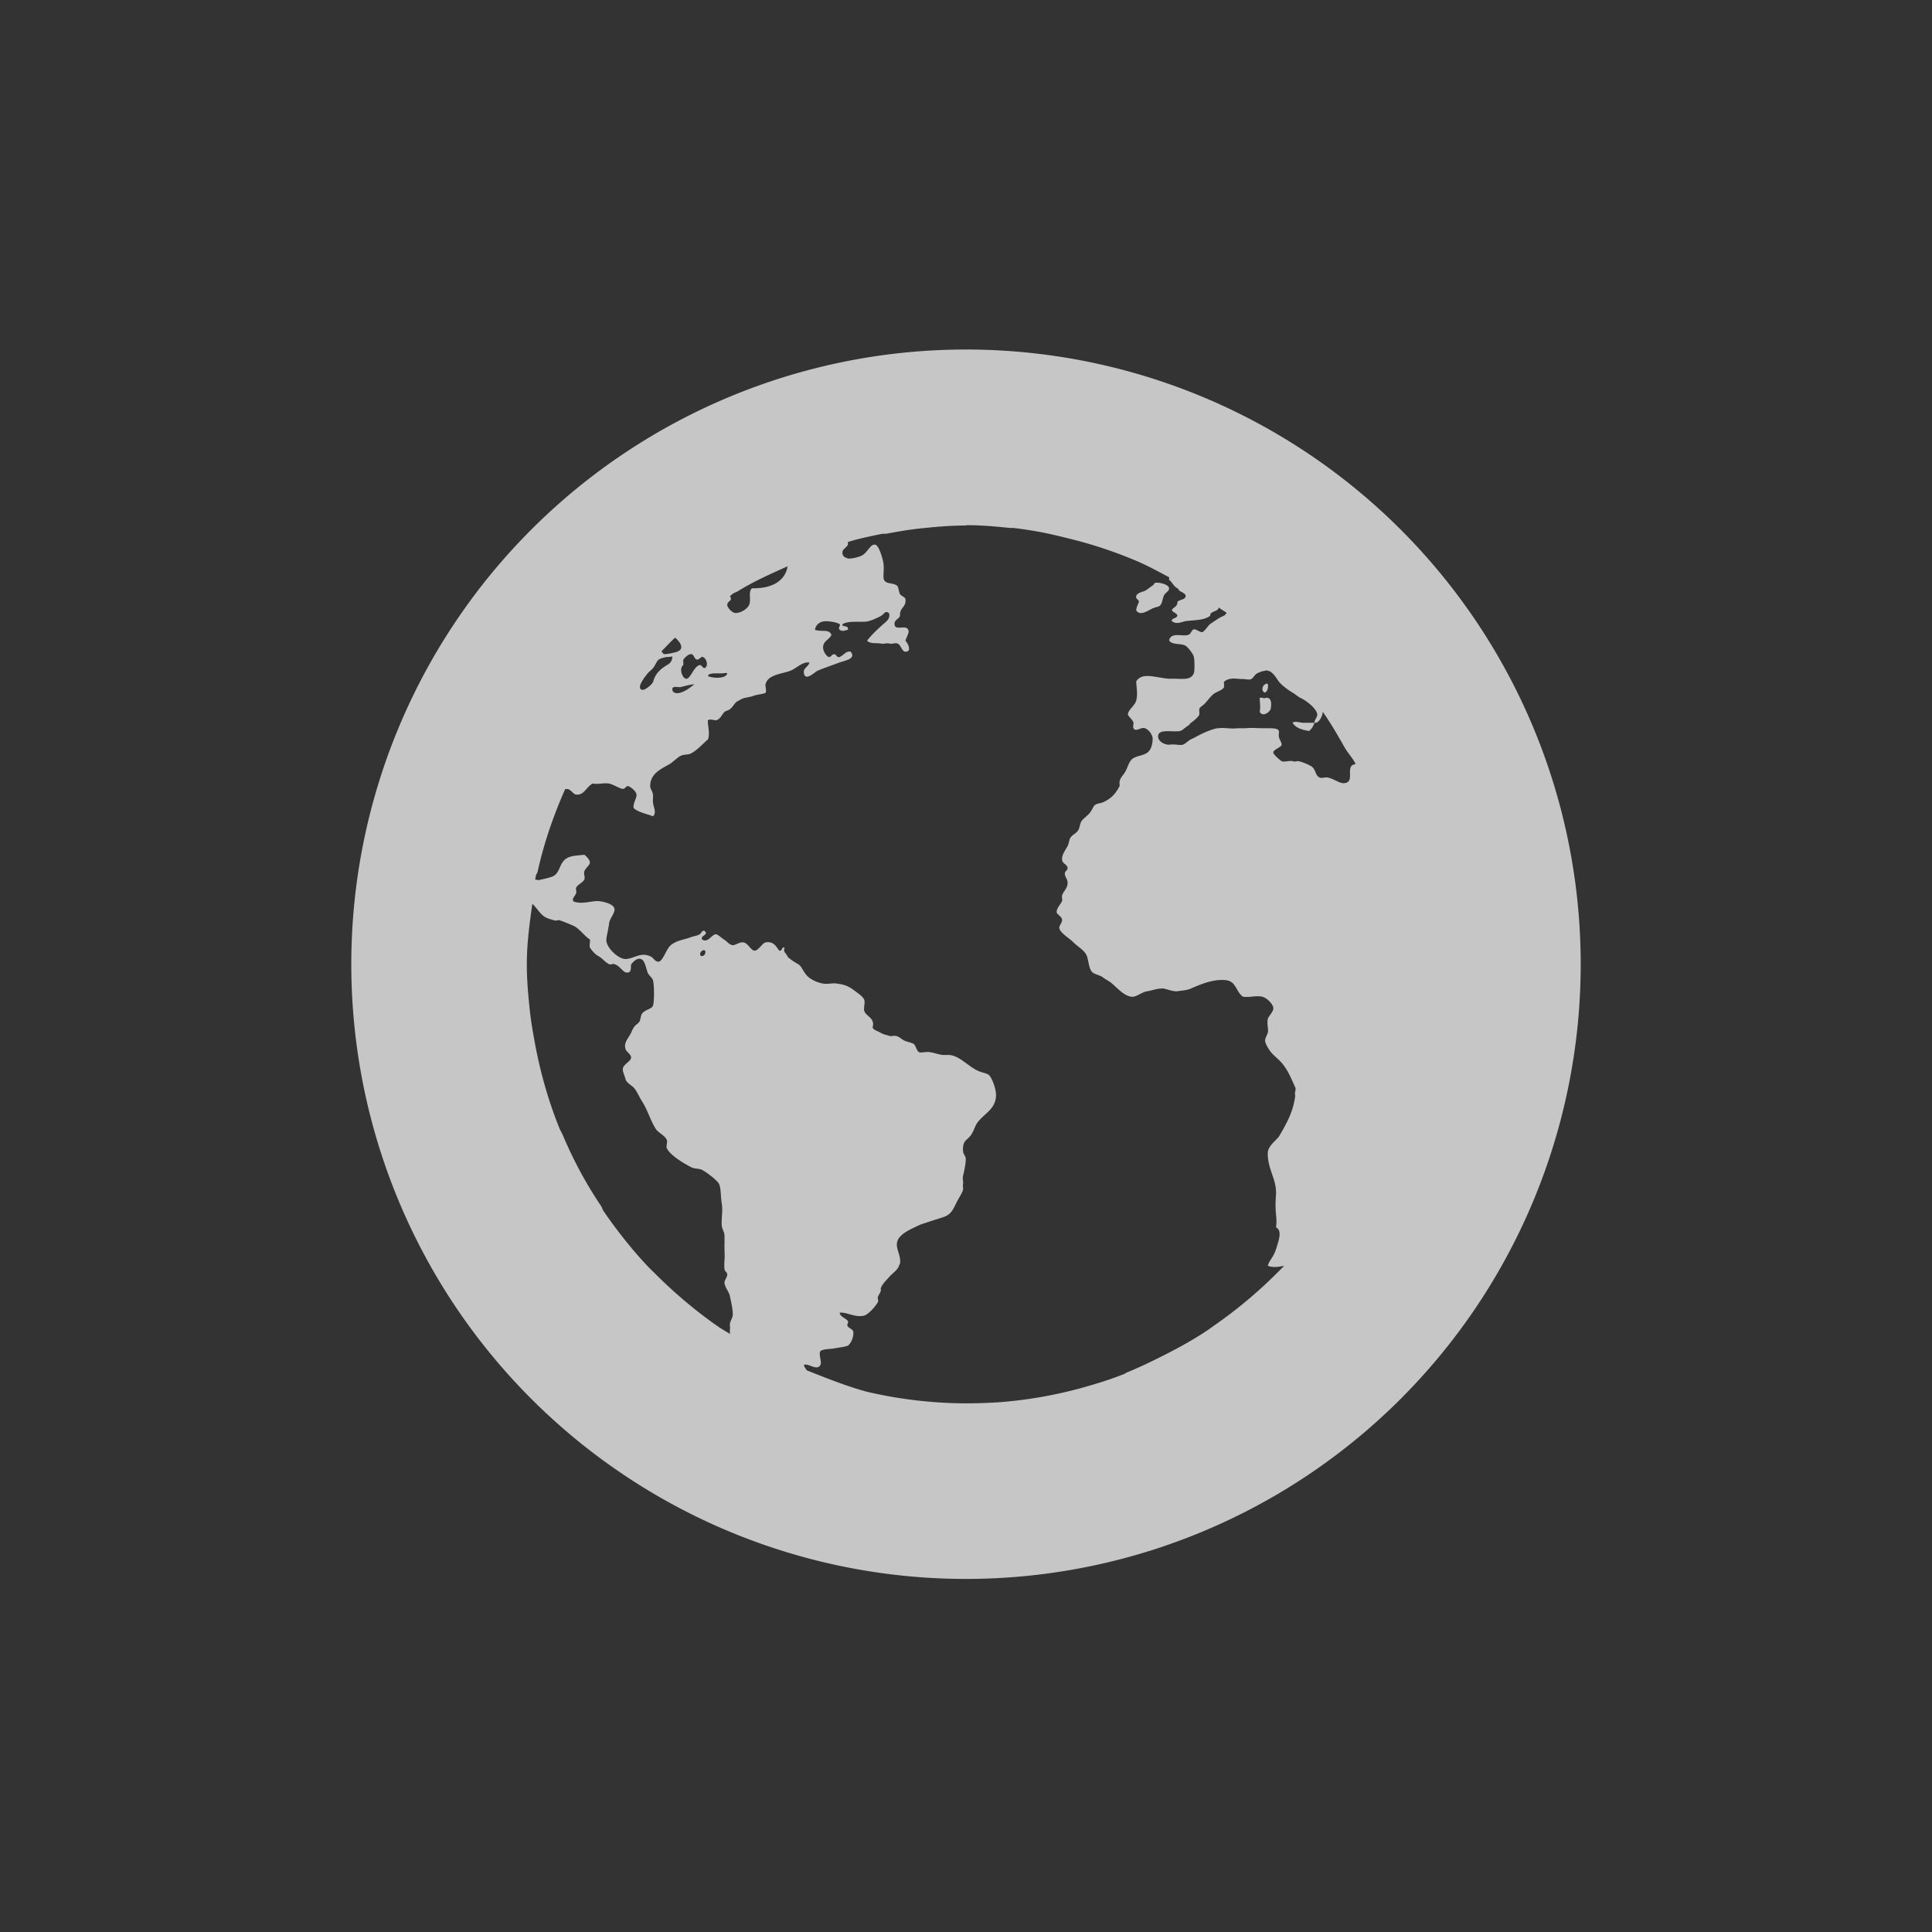 <?xml version="1.0" encoding="UTF-8" standalone="no"?>
<!-- Created with Inkscape (http://www.inkscape.org/) -->
<svg id="svg3049" xmlns:rdf="http://www.w3.org/1999/02/22-rdf-syntax-ns#" xmlns="http://www.w3.org/2000/svg" height="22" width="22" version="1.1" xmlns:cc="http://creativecommons.org/ns#" xmlns:dc="http://purl.org/dc/elements/1.1/">
 <rect width="100%" height="100%" fill="#333333" stroke="none"/>
 <defs id="defs3051">
  <style id="current-color-scheme" type="text/css">.ColorScheme-Text {
        color:#4d4d4d;
      }
      .ColorScheme-Background {
        color:#eff0f1;
      }
      .ColorScheme-Highlight {
        color:#3daee9;
      }
      .ColorScheme-ViewText {
        color:#31363b;
      }
      .ColorScheme-ViewBackground {
        color:#fcfcfc;
      }
      .ColorScheme-ViewHover {
        color:#93cee9;
      }
      .ColorScheme-ViewFocus{
        color:#3daee9;
      }
      .ColorScheme-ButtonText {
        color:#31363b;
      }
      .ColorScheme-ButtonBackground {
        color:#eff0f1;
      }
      .ColorScheme-ButtonHover {
        color:#93cee9;
      }
      .ColorScheme-ButtonFocus{
        color:#3daee9;
      }</style>
 </defs>
 <g id="layer1" transform="translate(-421.71 -525.79)">
  <g id="layer1-0" transform="matrix(.75 0 0 0.75 421.46 -241.23)">
   <g id="layer1-6" transform="translate(6.2938e-7 -0)">
    <path id="path4144" opacity=".72" d="m15 1028a9.333 9.333 0 0 0 -9.333 9.333 9.333 9.333 0 0 0 9.333 9.333 9.333 9.333 0 0 0 9.333 -9.333 9.333 9.333 0 0 0 -9.333 -9.333zm0 2.667c0.23 0 0.443 0.019 0.667 0.042 0.017 0 0.035 0.001 0.052 0a6.667 6.667 0 0 1 0.409 0.062c0.155 0.03 0.3 0.065 0.456 0.104 0.342 0.084 0.681 0.198 1 0.333 0.176 0.074 0.332 0.161 0.5 0.25-0 0.012 0.001 0.027 0 0.042 0.039 0.017 0.06 0.089 0.125 0.125 0.024 0.013 0.019 0.032 0.042 0.044 0.039 0.021 0.091 0.043 0.083 0.081-0.011 0.053-0.088 0.042-0.125 0.083 0.005 0.077-0.063 0.073-0.083 0.125 0.012 0.033 0.078 0.043 0.083 0.083-0.006 0.043-0.099 0.039-0.083 0.083 0.072 0.056 0.14 0.013 0.208 0 0.149-0.019 0.283-0.01 0.375-0.083-0.012-0.071 0.133-0.061 0.125-0.125 0.038 0.028 0.087 0.055 0.125 0.083-0.014 0.014-0.026 0.034-0.042 0.042-0.028 0.013-0.058 0.026-0.083 0.042-0.037 0.024-0.082 0.055-0.125 0.083-0.031 0.021-0.093 0.125-0.125 0.125-0.039 0-0.097-0.05-0.125-0.042-0.04 0.013-0.038 0.067-0.083 0.083-0.088 0.032-0.261-0.049-0.292 0.083 0.037 0.076 0.183 0.041 0.25 0.083 0.041 0.027 0.114 0.121 0.125 0.167 0.011 0.037 0.016 0.21 0 0.25-0.041 0.107-0.169 0.085-0.292 0.083h-0.083c-0.207-0.013-0.407-0.107-0.5 0.042 0.007 0.113 0.025 0.193 0 0.292-0.019 0.072-0.129 0.146-0.125 0.208 0.002 0.032 0.075 0.08 0.083 0.125 0.005 0.024-0.011 0.061 0 0.083 0.035 0.065 0.105-0.013 0.167 0 0.059 0.013 0.125 0.098 0.125 0.164 0 0.047-0.012 0.121-0.042 0.167-0.059 0.088-0.166 0.077-0.25 0.125-0.069 0.04-0.084 0.14-0.125 0.208-0.044 0.075-0.101 0.104-0.083 0.211-0.06 0.119-0.126 0.193-0.25 0.25-0.036 0.016-0.092 0.018-0.125 0.042-0.027 0.019-0.046 0.082-0.083 0.125-0.047 0.052-0.1 0.085-0.125 0.125-0.019 0.031-0.022 0.082-0.042 0.125-0.029 0.056-0.088 0.069-0.125 0.125-0.017 0.027-0.023 0.09-0.042 0.125-0.043 0.077-0.091 0.14-0.083 0.208 0.007 0.064 0.079 0.066 0.083 0.125 0.004 0.032-0.043 0.047-0.042 0.083 0.002 0.051 0.038 0.085 0.042 0.125 0.009 0.099-0.065 0.141-0.083 0.208-0.009 0.032 0.008 0.055 0 0.081-0.016 0.049-0.082 0.108-0.083 0.167-0.002 0.041 0.079 0.066 0.083 0.125 0.003 0.039-0.05 0.088-0.042 0.125 0.015 0.072 0.152 0.152 0.208 0.208 0.076 0.076 0.175 0.128 0.208 0.208 0.028 0.068 0.031 0.199 0.083 0.25 0.039 0.037 0.117 0.043 0.167 0.083 0.047 0.036 0.076 0.043 0.125 0.083 0.081 0.064 0.204 0.218 0.333 0.208 0.068-0.013 0.132-0.07 0.208-0.083 0.079-0.013 0.17-0.048 0.25-0.042 0.061 0.013 0.144 0.046 0.208 0.042 0.067-0.013 0.132-0.01 0.208-0.042 0.132-0.057 0.35-0.153 0.542-0.125 0.147 0.021 0.147 0.185 0.25 0.25 0.117 0.013 0.198-0.023 0.292 0 0.071 0.017 0.16 0.111 0.167 0.167 0.007 0.057-0.075 0.13-0.083 0.167-0.019 0.077 0.013 0.159 0 0.208-0.011 0.039-0.043 0.086-0.042 0.125 0 0.035 0.047 0.121 0.083 0.167 0.044 0.056 0.113 0.106 0.167 0.167 0.097 0.112 0.14 0.227 0.208 0.375 0.017 0.037-0.016 0.077 0 0.125-0.029 0.224-0.103 0.377-0.25 0.625-0.069 0.08-0.168 0.15-0.167 0.25-0.005 0.24 0.136 0.393 0.125 0.625-0.024 0.312 0.024 0.334 0 0.5 0.105 0.053 0.031 0.223 0 0.333-0.045 0.132-0.1 0.162-0.125 0.25 0.071 0.031 0.171 0.018 0.25 0a6.667 6.667 0 0 1 -0.013 0.013c-0.036 0.038-0.075 0.075-0.112 0.112-0.286 0.286-0.613 0.557-0.948 0.789a6.667 6.667 0 0 1 -0.091 0.065c-0.262 0.175-0.541 0.322-0.826 0.461a6.667 6.667 0 0 1 -0.417 0.188 6.667 6.667 0 0 1 -0.01 0.01c-0.221 0.089-0.452 0.16-0.685 0.224a6.667 6.667 0 0 1 -1.234 0.211c-0.165 0.01-0.329 0.016-0.497 0.016-0.246 0-0.488-0.015-0.727-0.042a6.667 6.667 0 0 1 -0.773 -0.133c-0.315-0.085-0.618-0.208-0.917-0.326-0.012-0.023-0.044-0.056-0.042-0.083 0.069-0.029 0.199 0.099 0.25 0 0.025-0.047-0.033-0.162 0-0.208 0.024-0.032 0.159-0.032 0.208-0.042 0.071-0.013 0.168-0.023 0.208-0.042 0.044-0.028 0.091-0.126 0.083-0.208-0.004-0.039-0.053-0.049-0.083-0.083-0.025-0.029 0.017-0.055 0-0.083-0.032-0.047-0.112-0.057-0.125-0.125 0.096-0.019 0.236 0.08 0.375 0.042 0.065-0.019 0.178-0.147 0.208-0.208 0.009-0.019-0.011-0.057 0-0.081 0.012-0.024 0.038-0.07 0.042-0.083 0.009-0.036-0.008-0.018 0-0.042 0.024-0.068 0.085-0.121 0.125-0.169 0.031-0.037 0.097-0.086 0.125-0.125 0.032-0.041 0.02-0.044 0.042-0.081 0.02-0.121-0.071-0.227-0.042-0.333 0.032-0.12 0.217-0.195 0.333-0.25 0.04-0.019 0.092-0.032 0.125-0.044 0.08-0.028 0.175-0.055 0.25-0.081 0.125-0.045 0.147-0.135 0.208-0.25 0.029-0.053 0.078-0.128 0.083-0.167 0.005-0.035-0.007-0.042 0-0.083 0.007-0.039-0.011-0.08 0-0.125 0.015-0.057 0.042-0.186 0.042-0.25 0-0.053-0.04-0.077-0.042-0.125-0.009-0.173 0.061-0.155 0.125-0.25 0.032-0.047 0.061-0.133 0.083-0.167 0.108-0.16 0.305-0.216 0.292-0.458-0.005-0.08-0.066-0.266-0.125-0.292-0.033-0.015-0.076-0.024-0.125-0.042-0.157-0.059-0.294-0.237-0.458-0.25h-0.083c-0.064 0-0.136-0.032-0.208-0.042-0.045-0.013-0.14 0.013-0.167 0-0.041-0.02-0.05-0.102-0.083-0.125-0.027-0.019-0.084-0.029-0.125-0.044-0.065-0.024-0.091-0.076-0.167-0.081-0.024 0-0.057 0.013-0.083 0-0.041-0.013-0.086-0.02-0.125-0.044-0.048-0.029-0.105-0.04-0.125-0.081 0.044-0.144-0.096-0.166-0.125-0.25-0.013-0.039 0.013-0.132 0-0.167-0.017-0.049-0.07-0.084-0.125-0.125-0.096-0.075-0.154-0.108-0.292-0.125-0.061-0.013-0.135 0.013-0.208 0-0.077-0.013-0.191-0.058-0.25-0.125-0.056-0.065-0.076-0.136-0.125-0.167-0.047-0.029-0.093-0.053-0.125-0.083-0.015-0.013-0.028-0.011-0.042-0.042-0.024-0.049-0.071-0.065-0.042-0.125-0.053-0.027-0.026 0.051-0.083 0.042-0.052-0.073-0.091-0.146-0.208-0.125-0.053 0.013-0.104 0.124-0.167 0.125-0.052 0-0.099-0.114-0.167-0.125-0.052-0.013-0.131 0.048-0.167 0.042-0.057-0.013-0.073-0.049-0.125-0.083-0.039-0.025-0.104-0.085-0.125-0.083-0.067 0-0.116 0.132-0.208 0.083-0.045-0.057 0.095-0.072 0.042-0.125-0.04-0.039-0.051 0.023-0.083 0.042-0.037 0.024-0.084 0.027-0.125 0.042-0.092 0.035-0.178 0.045-0.25 0.083-0.067 0.035-0.086 0.057-0.125 0.125-0.031 0.056-0.078 0.164-0.125 0.167-0.056 0-0.074-0.061-0.125-0.083-0.153-0.067-0.248 0.039-0.375 0.042-0.117 0-0.297-0.181-0.292-0.292 0.004-0.068 0.034-0.166 0.042-0.25 0.007-0.067 0.082-0.147 0.083-0.208 0.001-0.083-0.155-0.116-0.208-0.125-0.125-0.023-0.274 0.056-0.417 0-0.027-0.045 0.026-0.08 0.042-0.125 0.009-0.024-0.009-0.055 0-0.083 0.016-0.043 0.105-0.08 0.125-0.125 0.015-0.035-0.015-0.081 0-0.125 0.017-0.048 0.079-0.09 0.083-0.125 0.005-0.045-0.047-0.096-0.083-0.125-0.111 0.013-0.186 0.012-0.25 0.044-0.144 0.065-0.105 0.246-0.25 0.292-0.049 0.016-0.111 0.032-0.167 0.042-0.024 0.013-0.054 0.001-0.081 0a6.667 6.667 0 0 1 0.016 -0.078c0.01-0.015 0.02-0.03 0.023-0.047 0.095-0.433 0.242-0.853 0.417-1.25h0.042c0.051 0.013 0.081 0.079 0.125 0.083 0.123 0.013 0.149-0.113 0.25-0.167 0.104 0.015 0.155-0.013 0.25 0 0.064 0.013 0.158 0.076 0.208 0.081 0.043 0 0.043-0.047 0.083-0.042 0.04 0.013 0.118 0.077 0.125 0.125 0.007 0.06-0.059 0.142-0.042 0.208 0.063 0.064 0.202 0.088 0.292 0.125 0.059-0.049 0.009-0.139 0-0.208-0.002-0.031 0.004-0.097 0-0.125-0.007-0.048-0.042-0.084-0.042-0.125 0-0.191 0.164-0.259 0.292-0.333 0.055-0.032 0.119-0.101 0.167-0.125 0.068-0.033 0.111-0.01 0.167-0.042 0.101-0.057 0.171-0.143 0.25-0.208 0.036-0.087-0.004-0.206 0-0.292 0.036-0.023 0.086 0 0.125 0 0.061-0.013 0.09-0.09 0.125-0.125 0.02-0.02 0.059-0.022 0.083-0.042 0.061-0.048 0.072-0.104 0.125-0.125 0.019-0.013 0.054-0.032 0.083-0.042 0.04-0.013 0.103-0.018 0.167-0.042 0.041-0.015 0.151-0.024 0.167-0.042 0.02-0.02-0.005-0.094 0-0.125 0.032-0.151 0.24-0.158 0.375-0.208 0.093-0.035 0.188-0.144 0.292-0.125-0.02 0.072-0.101 0.08-0.083 0.167 0.023 0.121 0.166-0.026 0.208-0.044 0.081-0.035 0.227-0.085 0.333-0.125 0.093-0.033 0.255-0.056 0.167-0.164-0.073-0.013-0.103 0.055-0.167 0.081-0.044 0.013-0.046-0.038-0.083-0.042-0.036 0-0.047 0.048-0.083 0.042-0.036-0.013-0.078-0.081-0.083-0.125-0.015-0.112 0.08-0.126 0.125-0.208-0.031-0.101-0.165-0.041-0.25-0.081 0.009-0.06 0.054-0.112 0.125-0.125 0.057-0.013 0.215 0.011 0.25 0.042 0.02 0.017-0.031 0.055 0 0.083 0.035 0.031 0.08 0.013 0.125 0 0.016-0.076-0.097-0.034-0.083-0.083 0.091-0.059 0.264-0.027 0.375-0.042 0.064-0.013 0.151-0.053 0.208-0.083 0.053-0.031 0.069-0.092 0.125-0.042 0.016 0.055-0.011 0.096-0.042 0.125-0.103 0.091-0.212 0.186-0.292 0.292 0.049 0.048 0.126 0.032 0.208 0.042 0.032 0.013 0.092-0.01 0.125 0 0.04 0.013 0.093-0.013 0.125 0 0.056 0.013 0.069 0.125 0.125 0.125 0.091 0 0.052-0.106 0-0.167 0.016-0.063 0.064-0.122 0.042-0.167-0.041-0.083-0.2 0.025-0.208-0.083-0.005-0.067 0.059-0.074 0.083-0.125-0.011-0.128 0.097-0.134 0.083-0.25-0.007-0.048-0.05-0.038-0.083-0.083-0.017-0.024-0.022-0.106-0.042-0.125-0.069-0.059-0.2-0.013-0.208-0.125-0.004-0.067 0.009-0.137 0-0.208-0.009-0.068-0.066-0.278-0.125-0.292-0.075-0.016-0.119 0.125-0.208 0.167-0.048 0.023-0.159 0.05-0.208 0.042-0.032-0.013-0.079-0.021-0.083-0.083-0.005-0.057 0.062-0.082 0.083-0.125 0.005-0.011-0.003-0.027 0-0.042 0.033-0.01 0.066-0.019 0.099-0.029a6.667 6.667 0 0 1 0.432 -0.096h0.052c0.178-0.033 0.359-0.065 0.542-0.083 0.222-0.023 0.439-0.042 0.667-0.042zm-2.708 0.625c-0.042 0.243-0.27 0.34-0.542 0.333-0.061 0.059-0.008 0.169-0.042 0.25-0.028 0.068-0.14 0.13-0.208 0.125-0.049 0-0.125-0.078-0.125-0.125 0-0.057 0.091-0.059 0.042-0.125 0.002-0.013 0.028-0.028 0.042-0.042 0.027-0.017 0.056-0.025 0.083-0.042 0.242-0.149 0.489-0.258 0.75-0.375zm5.583 0.25c-0.025 0.013-0.02 0.028-0.042 0.042-0.051 0.031-0.086 0.069-0.125 0.083-0.055 0.02-0.117 0.034-0.125 0.083-0.007 0.041 0.043 0.045 0.042 0.083-0.02 0.049-0.031 0.065-0.042 0.125 0.068 0.111 0.208-0.024 0.292-0.042 0.037-0.013 0.063-0.012 0.083-0.044 0.023-0.036 0.024-0.074 0.042-0.125 0.019-0.056 0.09-0.076 0.083-0.125-0.005-0.049-0.126-0.088-0.208-0.081zm-7.292 0.833c0.063 0.051 0.152 0.161 0.042 0.208-0.013 0.013-0.176 0.047-0.208 0.042-0.013 0-0.03-0.032-0.042-0.042 0.069-0.067 0.137-0.144 0.208-0.208zm0.25 0.25c0.032 0 0.046 0.081 0.083 0.083 0.036 0 0.062-0.047 0.083-0.042 0.056 0.015 0.095 0.125 0.042 0.167-0.044 0.013-0.051-0.047-0.083-0.042-0.091 0.016-0.14 0.214-0.208 0.208-0.064-0.013-0.107-0.162-0.042-0.208 0.002-0.04-0.003-0.042 0-0.083 0.02-0.024 0.072-0.087 0.125-0.083zm-0.333 0.042c0.019 0 0.035-0.013 0.042 0-0.009 0.071-0.029 0.092-0.083 0.125-0.095 0.057-0.178 0.128-0.208 0.25-0.009 0.036-0.121 0.134-0.167 0.125-0.105-0.023 0.059-0.22 0.083-0.25 0.027-0.033 0.053-0.045 0.083-0.083 0.031-0.037 0.054-0.104 0.083-0.125 0.032-0.023 0.111-0.044 0.167-0.042zm9.042 0.208c0.105-0.013 0.16 0.103 0.208 0.167 0.04 0.052 0.143 0.13 0.208 0.167 0.037 0.02 0.084 0.065 0.125 0.083 0.087 0.039 0.246 0.165 0.25 0.25 0.002 0.043-0.048 0.085-0.042 0.125 0.065 0.013 0.124-0.101 0.125-0.167 0.123 0.173 0.227 0.357 0.333 0.542 0.05 0.087 0.121 0.16 0.167 0.25-0.059 0.017-0.074 0.026-0.083 0.083-0.013 0.075 0.029 0.195-0.083 0.208-0.071 0.013-0.153-0.061-0.25-0.083-0.04-0.013-0.093 0.013-0.125 0-0.073-0.024-0.062-0.122-0.125-0.167-0.036-0.025-0.151-0.077-0.208-0.083-0.036 0-0.046 0.013-0.083 0-0.045-0.013-0.129 0.019-0.167 0-0.036-0.023-0.116-0.094-0.125-0.125-0.015-0.049 0.122-0.083 0.125-0.125 0.003-0.032-0.035-0.076-0.042-0.125-0.005-0.029 0.006-0.063 0-0.083-0.009-0.035-0.07-0.04-0.125-0.042h-0.125c-0.059 0-0.177-0.01-0.25 0h-0.125c-0.116 0.013-0.201-0.013-0.292 0-0.065 0-0.189 0.055-0.25 0.083-0.031 0.015-0.043 0.022-0.083 0.042-0.019 0.013-0.059 0.031-0.083 0.042-0.037 0.017-0.089 0.073-0.125 0.083-0.052 0.013-0.114-0.013-0.208 0-0.068 0-0.165-0.044-0.167-0.125-0.002-0.124 0.216-0.061 0.333-0.083 0.044-0.013 0.072-0.051 0.125-0.083 0.025-0.015 0.018-0.026 0.042-0.042 0.04-0.028 0.118-0.093 0.125-0.125 0.005-0.029-0.004-0.061 0-0.083 0.005-0.028 0.047-0.046 0.083-0.083 0.056-0.056 0.097-0.131 0.167-0.167 0.047-0.024 0.104-0.043 0.125-0.081 0.005-0.043-0.002-0.043 0-0.083 0.029-0.027 0.059-0.036 0.083-0.042 0.072-0.016 0.124 0 0.208 0 0.036 0 0.086 0.017 0.125 0 0.032-0.021 0.051-0.067 0.083-0.083 0.035-0.019 0.082-0.039 0.125-0.042zm0.75 0.792h-0.167c-0.059 0-0.132-0.031-0.167 0 0.049 0.08 0.139 0.105 0.25 0.125 0.04-0.029 0.065-0.074 0.083-0.125zm-9.125-0.75h0.125c0.033 0 0.07-0.013 0.083 0-0.021 0.088-0.222 0.074-0.292 0.042 0.004-0.033 0.041-0.036 0.083-0.042zm-0.292 0.167c-0.058 0.042-0.116 0.096-0.208 0.125-0.051 0.016-0.116 0.014-0.125-0.042-0.011-0.069 0.08-0.035 0.125-0.042 0.059-0.013 0.14-0.039 0.208-0.042zm8.667 0c-0.044 0.015-0.065 0.112 0 0.125 0.031-0.019 0.05-0.068 0.042-0.125-0.017-0.019-0.028-0.013-0.042 0zm-0.083 0.208c0.002 0.075 0.015 0.144 0 0.208 0.043 0.083 0.145 0.014 0.167-0.042 0.025-0.139-0.019-0.184-0.083-0.167-0.021 0.013-0.061-0.017-0.083 0zm-11.042 3.125c0.075 0.068 0.118 0.164 0.208 0.208 0.033 0.017 0.082 0.031 0.125 0.042 0.035 0.013 0.05-0.011 0.083 0 0.071 0.024 0.152 0.058 0.208 0.083 0.085 0.037 0.177 0.166 0.25 0.208 0.004 0.043-0.013 0.093 0 0.125 0.035 0.047 0.069 0.093 0.125 0.125 0.068 0.037 0.103 0.095 0.167 0.125 0.023 0.013 0.049-0.013 0.083 0 0.088 0.027 0.132 0.147 0.208 0.125 0.049-0.015 0.034-0.077 0.042-0.125 0.033-0.036 0.073-0.083 0.125-0.083 0.083 0 0.094 0.128 0.125 0.208 0.017 0.045 0.071 0.077 0.083 0.125 0.02 0.083 0.017 0.326 0 0.375-0.021 0.061-0.116 0.058-0.167 0.125-0.024 0.032-0.023 0.102-0.042 0.125-0.032 0.039-0.059 0.046-0.083 0.083-0.013 0.02-0.03 0.055-0.042 0.083-0.04 0.085-0.117 0.147-0.083 0.25 0.013 0.041 0.083 0.076 0.083 0.125 0 0.059-0.116 0.102-0.125 0.167-0.007 0.047 0.027 0.104 0.042 0.167 0.011 0.047 0.097 0.094 0.125 0.125 0.047 0.052 0.082 0.142 0.125 0.208 0.084 0.129 0.126 0.29 0.208 0.417 0.044 0.065 0.137 0.098 0.167 0.167 0.015 0.035-0.013 0.093 0 0.125 0.048 0.108 0.267 0.238 0.375 0.292 0.051 0.025 0.12 0.015 0.167 0.042 0.071 0.04 0.214 0.146 0.25 0.208 0.032 0.056 0.026 0.203 0.042 0.292 0.02 0.117-0.005 0.206 0 0.333 0.004 0.069 0.042 0.098 0.042 0.167 0 0.024 0.002 0.1 0 0.125-0.002 0.083 0.007 0.166 0 0.25-0.004 0.045-0.003 0.086 0 0.125 0.004 0.041 0.039 0.046 0.042 0.083 0.003 0.039-0.046 0.094-0.042 0.125 0.009 0.084 0.067 0.131 0.083 0.208 0.013 0.061 0.05 0.218 0.042 0.292-0.005 0.039-0.036 0.081-0.042 0.125-0.004 0.035 0.005 0.051 0 0.083-0.003 0.026 0.002 0.049 0 0.07a6.667 6.667 0 0 1 -0.151 -0.091c-0.345-0.236-0.68-0.519-0.974-0.812-0.041-0.041-0.085-0.083-0.125-0.125-0.241-0.254-0.468-0.544-0.667-0.833-0.018-0.026-0.024-0.057-0.042-0.083-0.231-0.346-0.42-0.696-0.583-1.083-0.012-0.028-0.03-0.055-0.042-0.083-0.141-0.345-0.252-0.712-0.333-1.083-0.015-0.07-0.029-0.138-0.042-0.208-0.033-0.178-0.065-0.359-0.083-0.542-0.023-0.224-0.042-0.437-0.042-0.667 0-0.317 0.041-0.612 0.083-0.917zm2.583 0.708c0.064-0.029 0.052 0.074 0 0.083-0.049 0.013-0.048-0.059 0-0.083z" fill="#fff"/>
   </g>
  </g>
 </g>
</svg>
